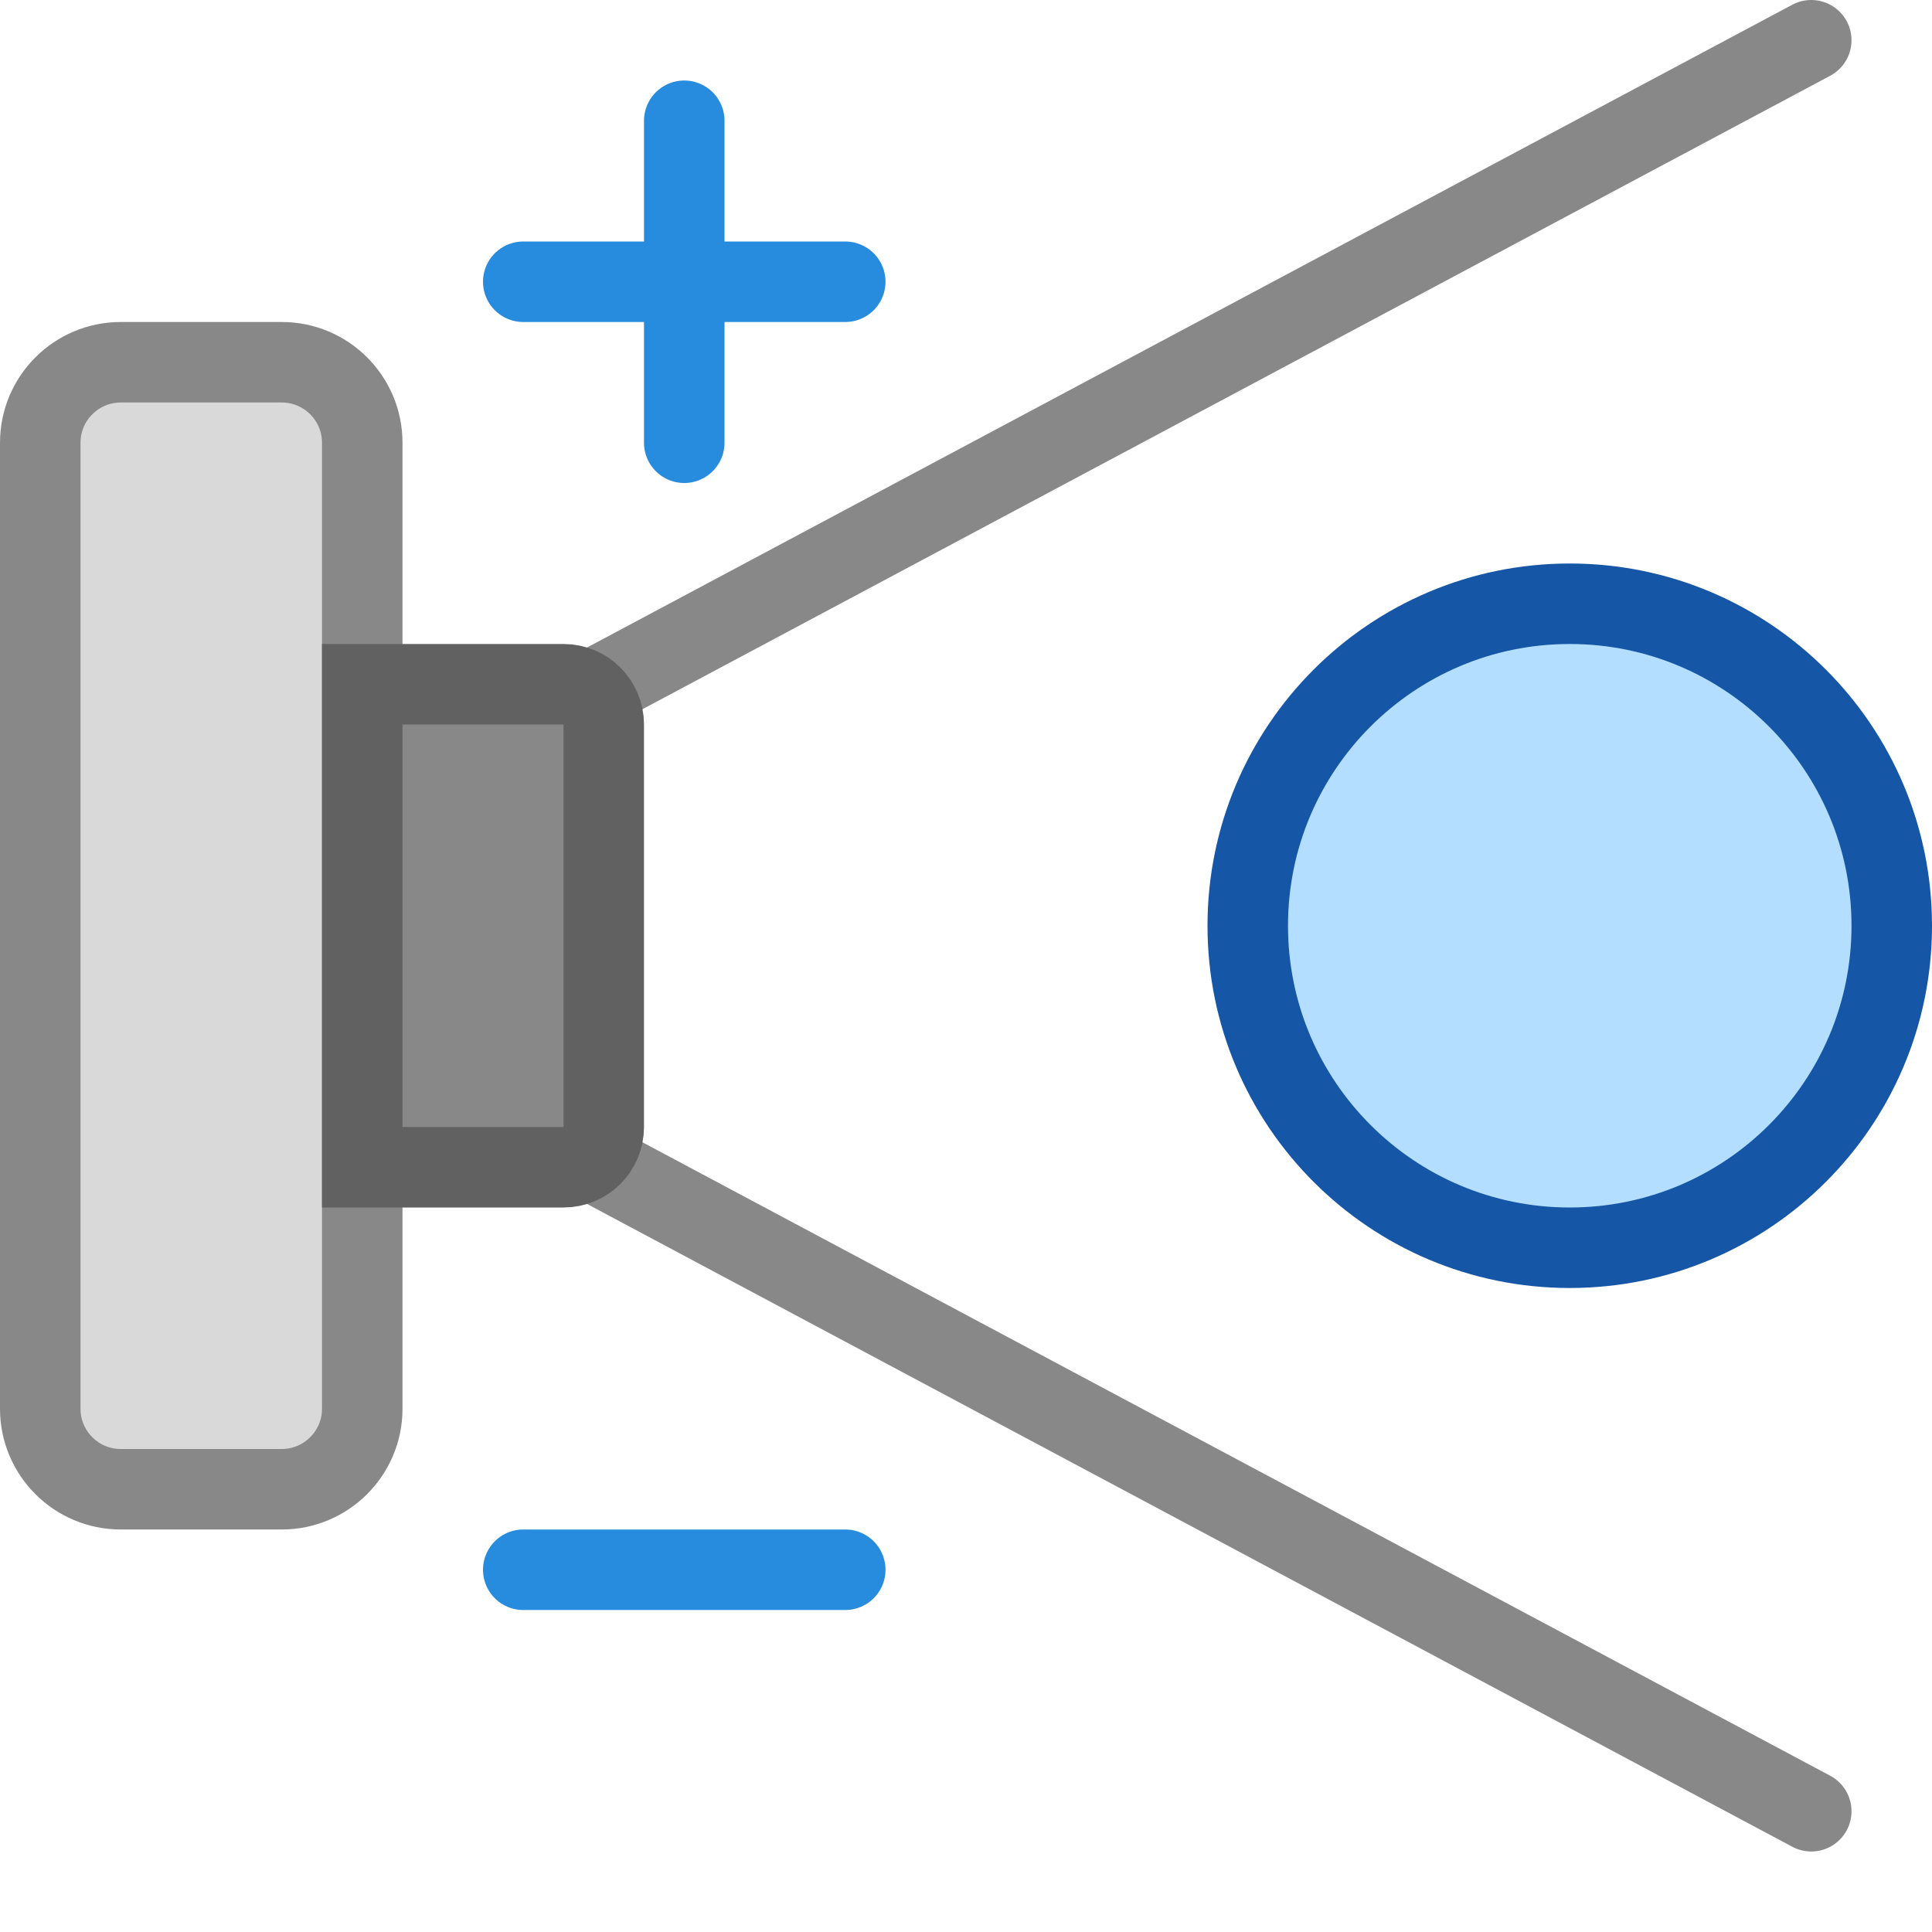 <svg width="24" height="24" viewBox="0 0 24 24" fill="none" xmlns="http://www.w3.org/2000/svg">
<path d="M23.5 11.5C23.5 13.709 21.709 15.5 19.5 15.5C17.291 15.5 15.5 13.709 15.5 11.5C15.5 9.291 17.291 7.5 19.5 7.5C21.709 7.5 23.5 9.291 23.5 11.5Z" fill="#B4DEFF" stroke="#1656A7"/>
<path d="M8.5 1.5V3.5M8.5 3.5V5.5M8.5 3.5H6.5M8.5 3.5H10.5M6.5 19.5H10.5" stroke="#278CDD" stroke-linecap="round"/>
<path d="M7.5 8.5L22.5 0.5M7.5 14.5L22.5 22.5" stroke="#888889" stroke-linecap="round"/>
<path d="M0.5 17.5V5.5C0.5 4.948 0.948 4.5 1.5 4.5H3.5C4.052 4.5 4.5 4.948 4.5 5.5V17.5C4.5 18.052 4.052 18.5 3.5 18.5H1.5C0.948 18.5 0.5 18.052 0.5 17.5Z" fill="#D9D9D9" stroke="#888888" stroke-linecap="round"/>
<path d="M4.5 14.5V8.5H7C7.276 8.5 7.5 8.724 7.5 9V14C7.5 14.276 7.276 14.5 7 14.5H4.5Z" fill="#888889" stroke="#616161" stroke-linecap="round"/>
</svg>
